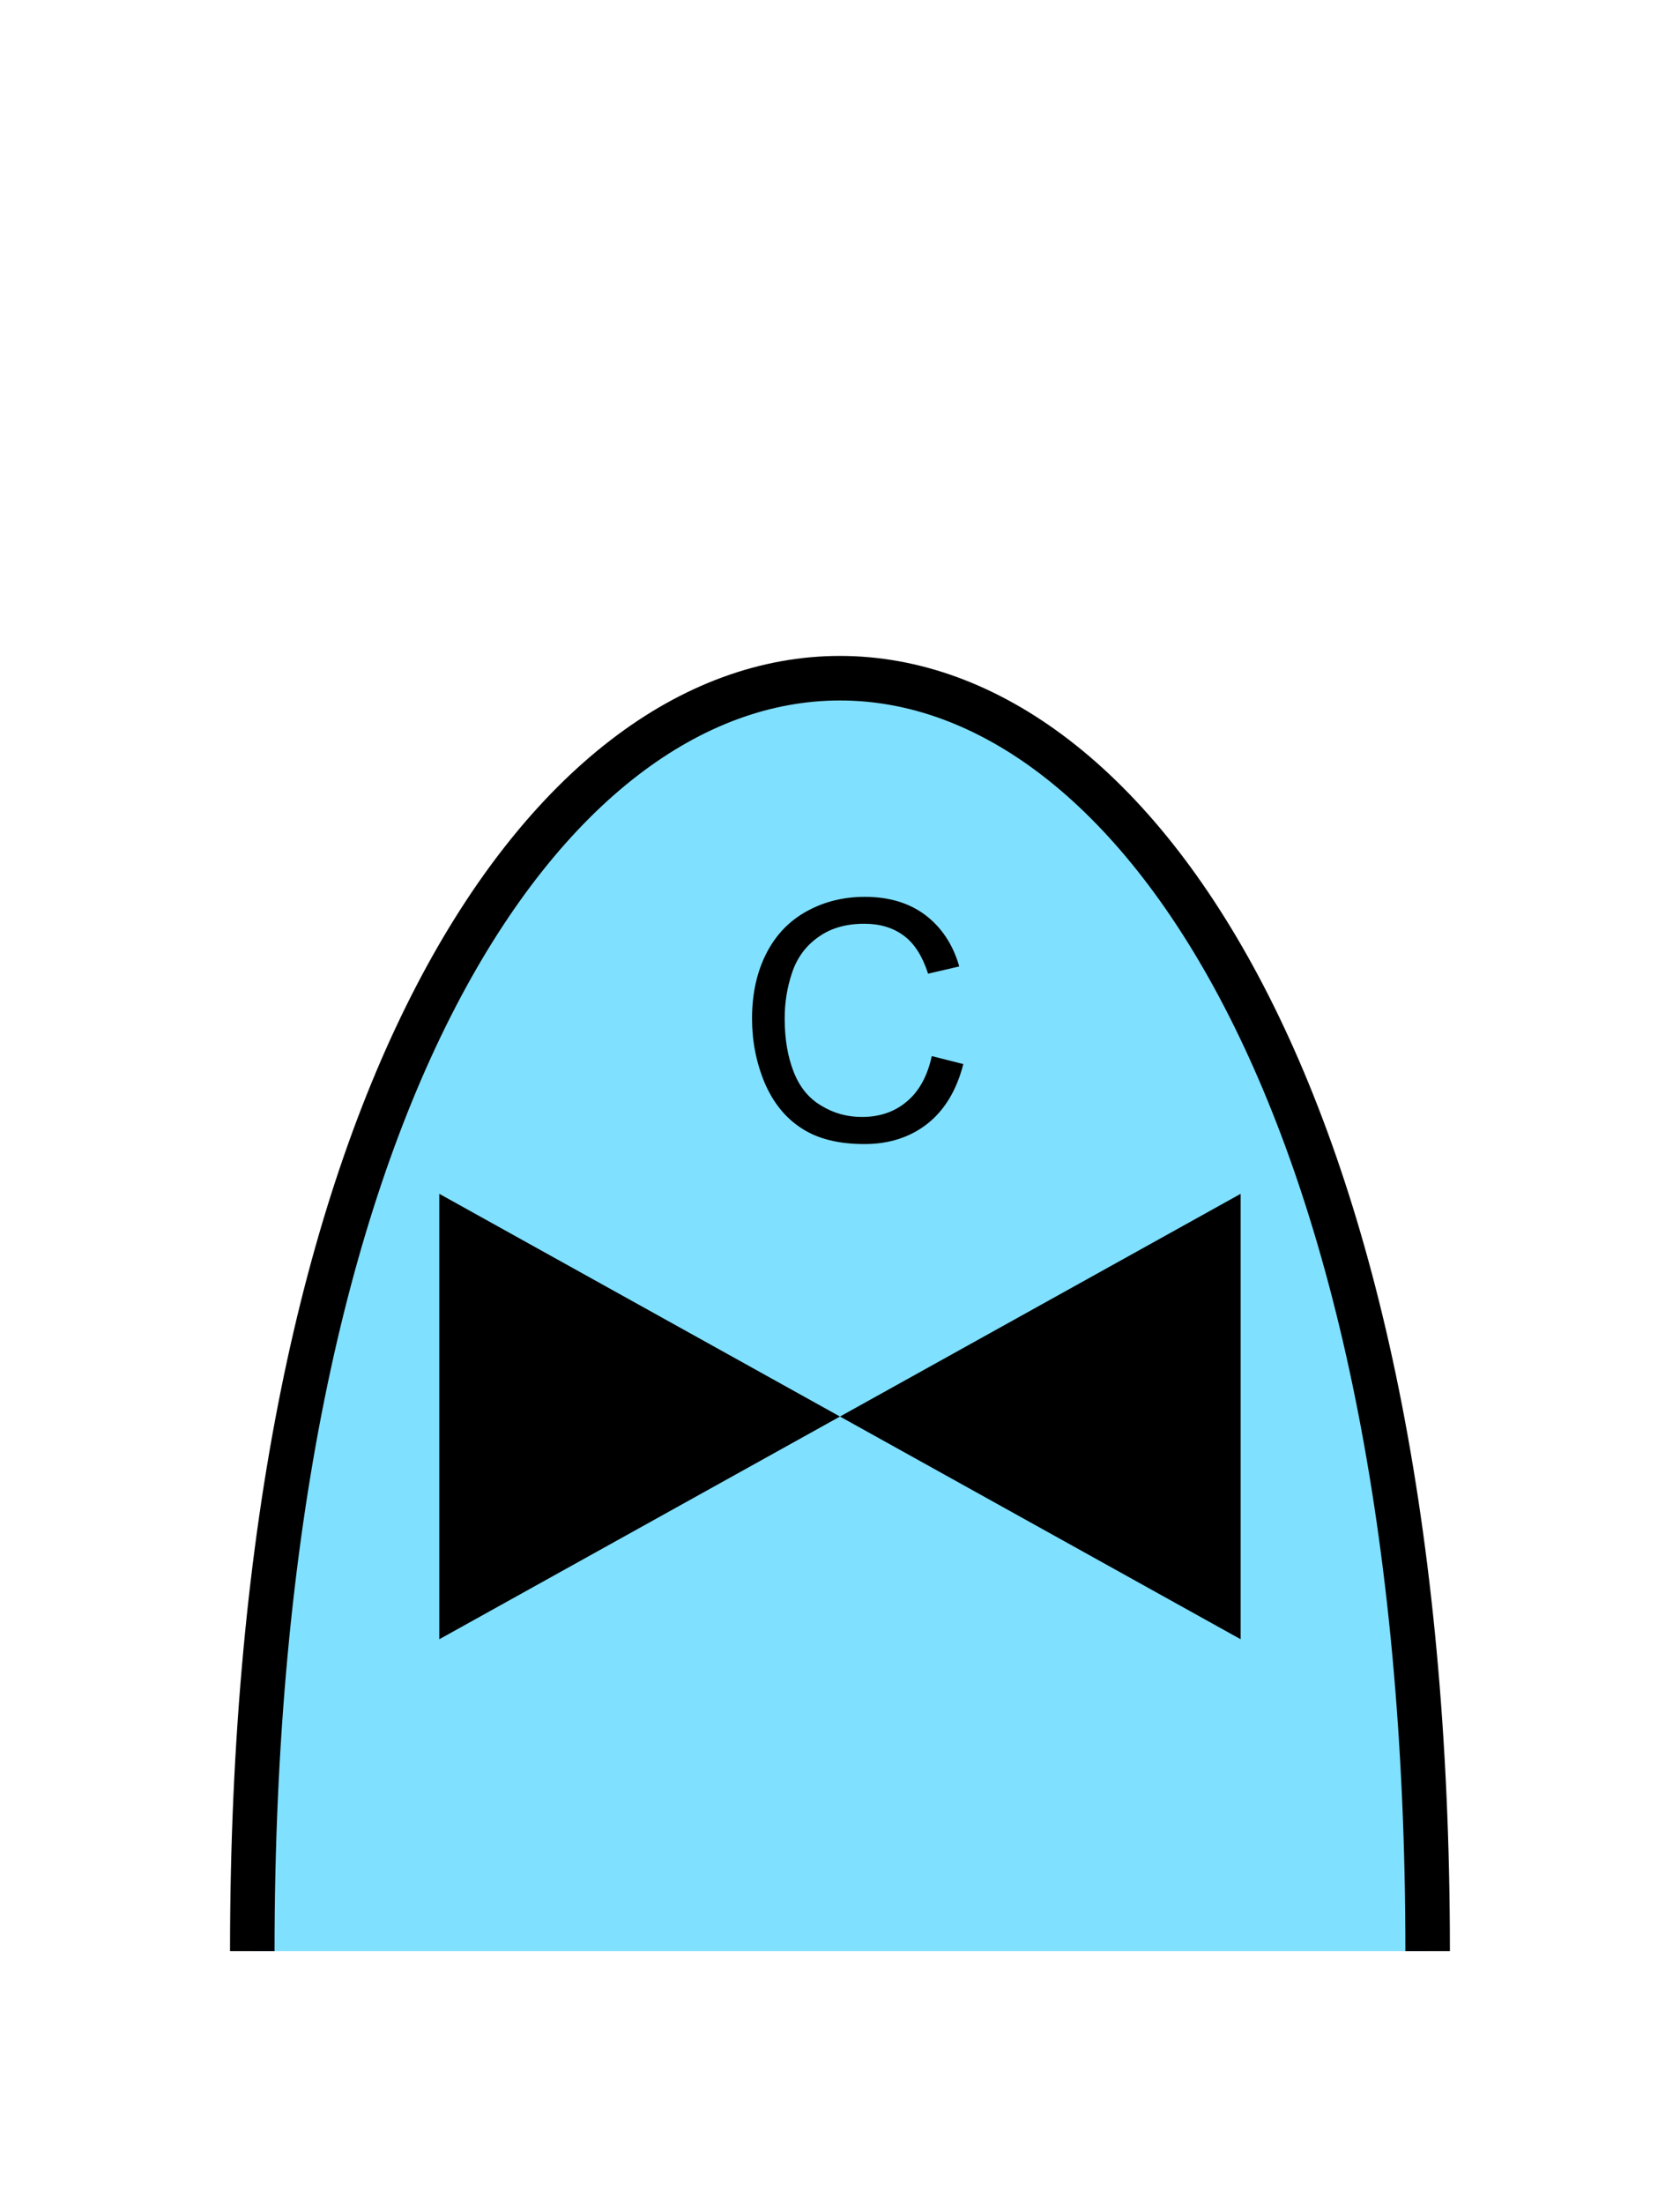 <?xml version="1.0" encoding="UTF-8" standalone="no"?>
<svg
   xmlns:dc="http://purl.org/dc/elements/1.1/"
   xmlns:cc="http://creativecommons.org/ns#"
   xmlns:rdf="http://www.w3.org/1999/02/22-rdf-syntax-ns#"
   xmlns:svg="http://www.w3.org/2000/svg"
   xmlns="http://www.w3.org/2000/svg"
   id="svg13"
   height="125.53mm"
   width="95.75mm"
   version="1.0">
  <defs
     id="defs3">
    <pattern
       y="0"
       x="0"
       height="6"
       width="6"
       patternUnits="userSpaceOnUse"
       id="EMFhbasepattern" />
  </defs>
  <path
     id="path5"
     d="  M 307.531,420.058   C 307.531,54.665 54.345,54.665 54.345,420.058   z "
     style="fill:#80e0ff;fill-rule:evenodd;fill-opacity:1;stroke:none;" />
  <path
     id="path7"
     d="  M 307.531,420.058   C 307.531,54.665 54.345,54.665 54.345,420.058  "
     style="fill:none;stroke:#000000;stroke-width:9.59px;stroke-linecap:butt;stroke-linejoin:miter;stroke-miterlimit:10;stroke-dasharray:none;stroke-opacity:1;" />
  <path
     id="path9"
     d="  M 180.938,304.973   L 180.938,304.973   L 94.625,257.022   L 94.625,352.925   L 180.938,304.973   L 267.251,257.022   L 267.251,352.925   L 180.938,304.973   z "
     style="fill:#000000;fill-rule:evenodd;fill-opacity:1;stroke:none;" />
  <path
     id="path11"
     d="  M 200.718,227.371   L 207.511,229.09   C 206.073,234.684 203.515,238.96 199.799,241.917   C 196.083,244.834 191.567,246.312 186.213,246.312   C 180.658,246.312 176.143,245.194 172.666,242.916   C 169.19,240.678 166.553,237.401 164.714,233.126   C 162.916,228.81 161.997,224.215 161.997,219.3   C 161.997,213.945 163.036,209.27 165.074,205.274   C 167.112,201.278 170.029,198.241 173.825,196.163   C 177.621,194.085 181.777,193.086 186.293,193.086   C 191.448,193.086 195.803,194.365 199.32,197.002   C 202.796,199.639 205.274,203.316 206.632,208.071   L 199.919,209.629   C 198.72,205.913 197.002,203.156 194.724,201.478   C 192.447,199.759 189.609,198.88 186.173,198.88   C 182.217,198.88 178.9,199.839 176.263,201.757   C 173.586,203.635 171.707,206.193 170.629,209.39   C 169.55,212.586 169.03,215.863 169.03,219.26   C 169.03,223.655 169.669,227.451 170.948,230.728   C 172.227,234.005 174.185,236.442 176.902,238.041   C 179.58,239.679 182.497,240.478 185.653,240.478   C 189.45,240.478 192.686,239.399 195.324,237.162   C 197.961,234.964 199.759,231.727 200.718,227.371   z "
     style="fill:#000000;fill-rule:evenodd;fill-opacity:1;stroke:none;" />
</svg>
